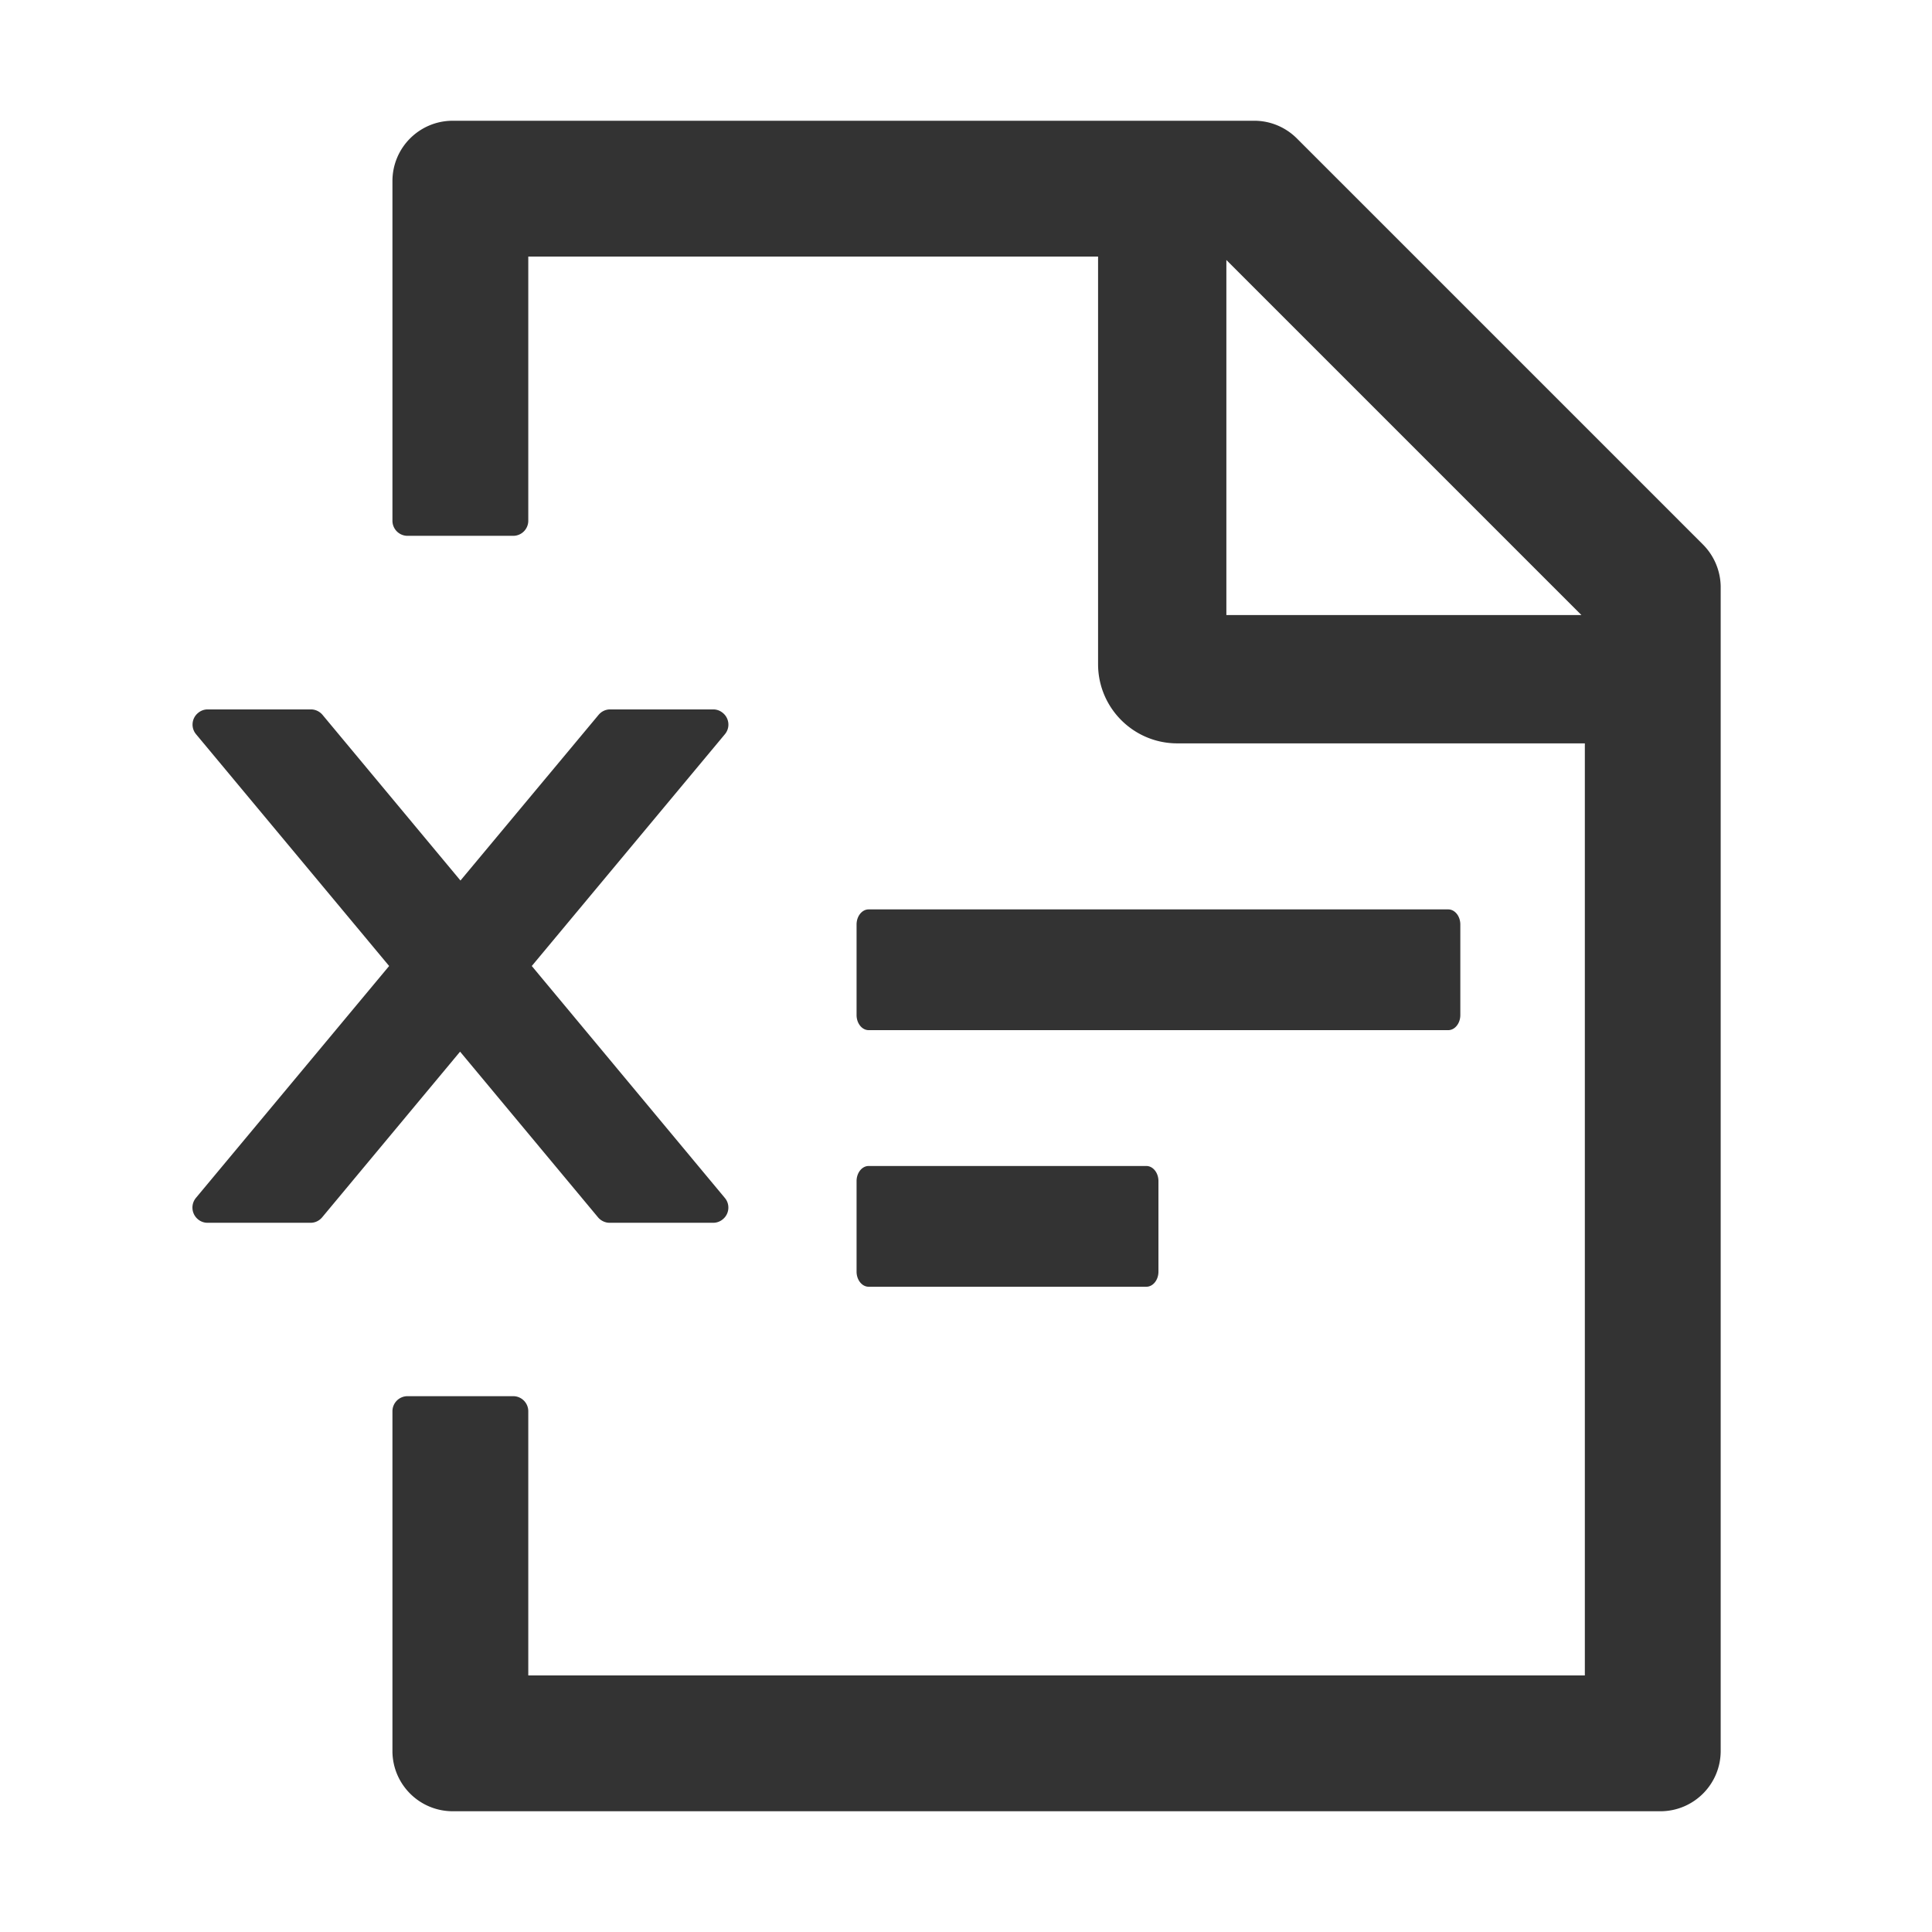 <?xml version="1.0" standalone="no"?><!DOCTYPE svg PUBLIC "-//W3C//DTD SVG 1.1//EN" "http://www.w3.org/Graphics/SVG/1.1/DTD/svg11.dtd"><svg class="icon" width="200px" height="200.00px" viewBox="0 0 1024 1024" version="1.1" xmlns="http://www.w3.org/2000/svg"><path fill="#333333" d="M664.8 64c8.33 0 16.276 3.265 22.237 9.043l0.363 0.357 215.2 215.2a32.2 32.2 0 0 1 9.4 22.19V928c0 17.523-14.015 31.714-31.47 32H240c-17.523 0-31.714-14.015-32-31.47V748a8 8 0 0 1 8-8h56a8 8 0 0 1 8 8v140h560V394H624c-22.968 0-41.624-18.426-41.994-41.305L582 352V136H280v140a8 8 0 0 1-8 8h-56a8 8 0 0 1-8-8V96c0-17.523 14.015-31.714 31.47-32H664.8z m-57.2 554c3.52 0 6.4 3.6 6.4 8v48c0 4.4-2.88 8-6.4 8H460.4c-3.52 0-6.4-3.6-6.4-8v-48c0-4.4 2.88-8 6.4-8zM164.855 376c2.3 0 4.6 1.1 6.1 2.9l73.1 87.8 73.2-87.8c1.5-1.8 3.7-2.9 6.1-2.9h54.7c1.9 0 3.7 0.7 5.1 1.9 3.4 2.8 3.9 7.8 1.1 11.2L281.855 512l102.3 122.9c2.9 3.4 2.4 8.5-1 11.3-1.4 1.2-3.2 1.9-5.1 1.9h-55c-2.3 0-4.6-1.1-6.1-2.9l-73.1-87.8-73.1 87.8c-1.5 1.8-3.7 2.9-6.1 2.9h-54.7c-1.9 0-3.7-0.7-5.1-1.9-3.4-2.9-3.8-7.9-1-11.3l102.4-122.9-102.3-122.8c-2.9-3.4-2.4-8.5 1-11.3 1.4-1.2 3.2-1.9 5.1-1.9zM767.6 482c3.52 0 6.4 3.6 6.4 8v48c0 4.4-2.88 8-6.4 8H460.4c-3.52 0-6.4-3.6-6.4-8v-48c0-4.4 2.88-8 6.4-8zM650 137.8V326h188.2L650 137.8z" /></svg>